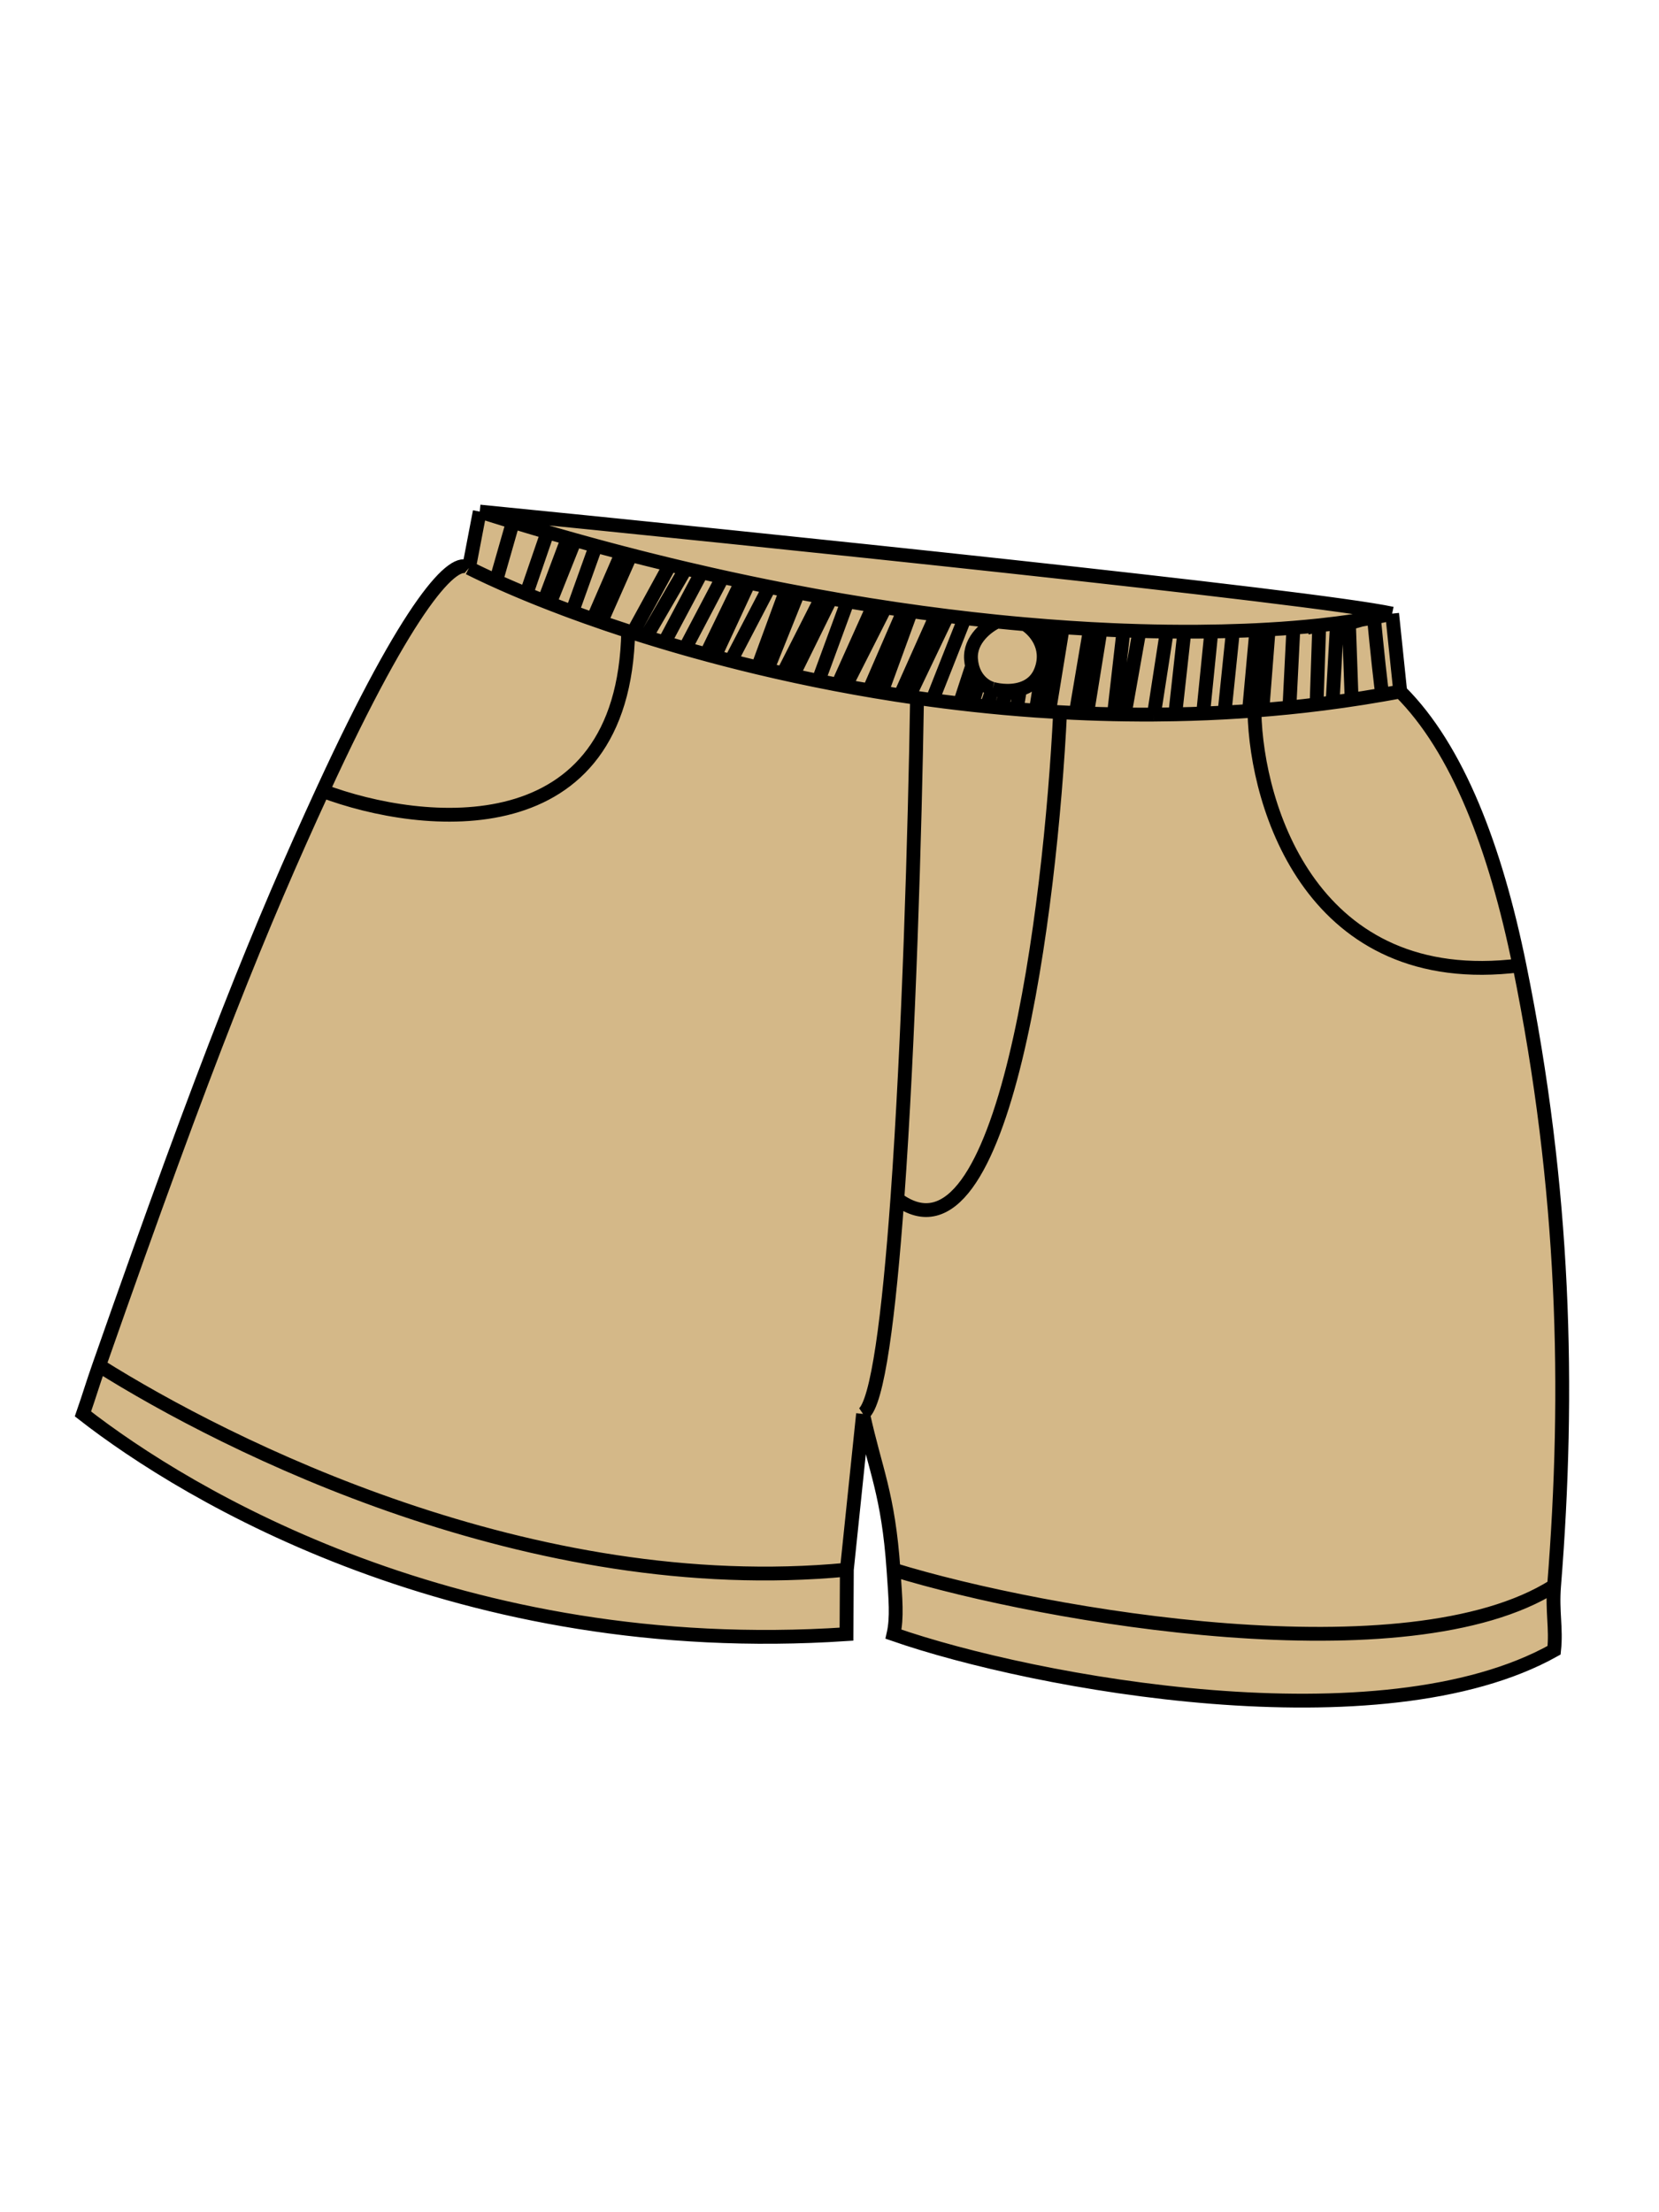<svg width="120" height="160" viewBox="0 0 120 160" fill="none" xmlns="http://www.w3.org/2000/svg">
<path d="M33.921 41.079L34.702 37C54.292 38.942 94.916 43.138 100.696 44.381L101.282 50.014C105.434 54.145 108.171 61.316 109.904 69.826C113.208 86.05 113.547 100.536 112.411 114.695C112.26 116.574 112.583 117.749 112.411 119.356C99.915 126.349 74.847 121.752 64.629 118.191C64.896 116.996 64.781 115.715 64.629 113.529C64.248 108.038 63.311 106.339 62.427 102.263L61.255 113.529L61.229 118.191C33.269 120.056 13.55 108.155 6 102.263C6.549 100.675 6.639 100.287 7.171 98.767C15.081 76.19 18.846 66.968 23.341 57.201C29.64 43.509 32.886 40.197 33.921 41.079Z" fill="#D4B888"/>
<path d="M34.702 37L33.921 41.079M34.702 37C54.292 38.942 94.916 43.138 100.696 44.381M34.702 37C34.897 37.062 35.092 37.124 35.287 37.185C35.483 37.247 35.678 37.308 35.873 37.368C36.105 37.44 36.336 37.512 36.566 37.583C36.746 37.638 36.925 37.693 37.104 37.747M33.921 41.079C32.886 40.197 29.64 43.509 23.341 57.201M33.921 41.079C34.091 41.164 34.266 41.251 34.446 41.338C34.607 41.416 34.771 41.495 34.939 41.574C35.095 41.648 35.253 41.722 35.415 41.797M62.427 102.263C63.483 101.541 64.298 95.133 64.906 86.725M62.427 102.263L61.255 113.529M62.427 102.263C63.311 106.339 64.248 108.038 64.629 113.529M101.282 50.014L100.696 44.381M101.282 50.014C105.434 54.145 108.171 61.316 109.904 69.826M101.282 50.014C101.086 50.051 100.891 50.087 100.696 50.123C100.464 50.165 100.233 50.206 100.002 50.246M100.696 44.381C100.476 44.433 100.245 44.485 100.002 44.536C99.802 44.578 99.593 44.62 99.377 44.661M66.332 50.479C66.182 60.033 65.736 75.243 64.906 86.725M66.332 50.479C62.263 49.897 58.399 49.139 54.812 48.282M66.332 50.479C67.639 50.666 68.967 50.835 70.314 50.983M76.68 51.511C75.99 65.644 72.669 92.474 64.906 86.725M76.68 51.511C76.092 51.478 75.506 51.441 74.923 51.4M76.68 51.511C77.328 51.547 77.979 51.578 78.633 51.603M7.171 98.767C6.639 100.287 6.549 100.675 6 102.263C13.55 108.155 33.269 120.056 61.229 118.191L61.255 113.529M7.171 98.767C16.442 104.594 38.431 115.705 61.255 113.529M7.171 98.767C15.081 76.19 18.846 66.968 23.341 57.201M64.629 113.529C64.781 115.715 64.896 116.996 64.629 118.191C74.847 121.752 99.915 126.349 112.411 119.356C112.583 117.749 112.26 116.574 112.411 114.695M64.629 113.529C75.781 116.961 101.867 121.376 112.411 114.695M112.411 114.695C113.547 100.536 113.208 86.05 109.904 69.826M23.341 57.201C30.577 59.927 45.128 61.434 45.44 45.654M45.44 45.654C45.419 45.647 45.398 45.64 45.376 45.633C44.867 45.468 44.367 45.301 43.878 45.135C43.366 44.96 42.866 44.786 42.377 44.611C42.041 44.491 41.711 44.371 41.386 44.251M45.44 45.654C45.698 45.738 45.959 45.821 46.221 45.904M90.738 51.511C90.889 58.393 94.933 71.691 109.904 69.826M35.483 41.662L35.415 41.797M35.415 41.797C35.701 41.929 35.995 42.063 36.3 42.198C36.46 42.269 36.622 42.34 36.787 42.412C36.918 42.469 37.051 42.526 37.186 42.584C37.302 42.634 37.42 42.684 37.54 42.735M35.873 42.05L37.104 37.747M37.104 37.747C37.442 37.85 37.779 37.952 38.115 38.052C38.279 38.101 38.443 38.15 38.607 38.199C38.789 38.253 38.971 38.306 39.153 38.36C39.492 38.459 39.831 38.558 40.169 38.655C40.331 38.702 40.494 38.748 40.656 38.794C40.796 38.834 40.935 38.874 41.075 38.913M37.63 42.633L37.54 42.735M37.54 42.735C37.728 42.814 37.92 42.895 38.115 42.975M39.583 38.554L38.115 42.827V42.975M38.115 42.975C38.261 43.035 38.409 43.096 38.559 43.157C38.703 43.216 38.85 43.275 38.997 43.334C39.596 43.573 40.22 43.815 40.868 44.059C41.039 44.123 41.212 44.187 41.386 44.251M41.075 38.913L39.388 43.41M41.075 38.913C41.248 38.962 41.42 39.011 41.593 39.059M41.593 39.059L39.778 43.604M41.593 39.059C41.965 39.163 42.337 39.266 42.707 39.367C42.837 39.403 42.967 39.438 43.097 39.474M43.097 39.474L41.386 44.251M43.097 39.474C43.312 39.532 43.526 39.59 43.739 39.647C43.935 39.7 44.131 39.752 44.326 39.803C44.545 39.861 44.765 39.919 44.983 39.976M44.983 39.976L42.902 44.77M44.983 39.976C45.37 40.077 45.756 40.177 46.14 40.275C46.338 40.325 46.536 40.375 46.733 40.425C46.928 40.474 47.122 40.522 47.316 40.57C47.699 40.666 48.08 40.759 48.46 40.851M45.636 40.108L43.488 44.964M48.46 40.851L45.831 45.654M48.46 40.851C48.651 40.897 48.842 40.943 49.032 40.988C49.223 41.034 49.413 41.079 49.603 41.124M46.417 45.741L46.221 45.904M46.221 45.904C46.391 45.958 46.562 46.012 46.733 46.065M49.603 41.124L46.733 46.065M49.603 41.124C50.205 41.266 50.803 41.403 51.397 41.537C51.69 41.603 51.983 41.669 52.274 41.733M46.733 46.065C46.951 46.133 47.171 46.201 47.393 46.269C47.611 46.335 47.832 46.402 48.054 46.468M50.712 41.467L48.054 46.468M48.054 46.468C48.287 46.538 48.523 46.608 48.76 46.677C49.022 46.754 49.287 46.83 49.554 46.906M52.274 41.733L49.554 46.906M52.274 41.733C52.491 41.781 52.708 41.828 52.924 41.875C53.342 41.965 53.757 42.054 54.171 42.141M49.554 46.906C49.782 46.971 50.011 47.036 50.243 47.1C51.708 47.509 53.233 47.905 54.812 48.282M53.641 42.05L51.102 47.294M54.171 42.141L51.688 47.489M54.171 42.141C54.451 42.2 54.73 42.257 55.008 42.314C55.224 42.359 55.439 42.402 55.654 42.446M55.654 42.446L52.924 47.683M55.654 42.446C55.857 42.486 56.059 42.527 56.261 42.567C56.464 42.607 56.666 42.647 56.867 42.686M56.867 42.686L54.812 48.282M56.867 42.686C62.357 43.752 67.461 44.483 72.126 44.957M57.741 42.853L55.497 48.444M59.396 43.269L56.642 48.705M60.042 43.4L57.35 48.861M61.255 43.641L59.2 49.237M63.146 43.873L60.65 49.431M63.983 44.046L61.229 49.482M65.356 44.187L62.919 49.803M65.87 44.299L63.787 50.014M67.691 44.541L65.16 50.208M68.455 44.701L65.774 50.311M69.782 44.701L67.44 50.633M72.126 44.957C71.45 45.266 70.126 46.244 70.237 47.683C70.251 47.859 70.277 48.023 70.314 48.174M72.126 44.957C72.807 45.026 73.479 45.09 74.142 45.148M71.799 49.82C71.382 49.721 70.579 49.258 70.314 48.174M71.799 49.82L71.408 50.983M71.799 49.82C72.072 49.897 72.44 49.959 72.839 49.963M74.142 45.148C74.793 45.54 75.938 46.751 75.313 48.46C74.876 49.658 73.773 49.972 72.839 49.963M74.142 45.148C76.352 45.343 78.456 45.48 80.447 45.567C80.722 45.579 80.996 45.59 81.267 45.6M70.314 48.174L69.456 50.791M70.823 49.237L70.314 50.983M70.314 50.983C71.828 51.15 73.365 51.29 74.923 51.4M72.839 49.963L72.385 51.193M73.751 50.014L73.556 51.179M75.899 45.352L74.923 51.4M76.875 45.364L75.899 51.36M78.828 45.595L77.852 51.36M79.609 45.546L78.633 51.603M78.633 51.603C79.884 51.651 81.146 51.678 82.418 51.684C82.767 51.685 83.117 51.685 83.467 51.684M81.267 45.6L80.585 51.568M81.267 45.6C81.655 45.615 82.039 45.627 82.418 45.638M82.418 45.638L81.366 51.568M82.418 45.638C83.092 45.657 83.752 45.671 84.397 45.679M84.397 45.679L83.467 51.684M84.397 45.679C85.165 45.689 85.912 45.691 86.638 45.686C87.823 45.678 88.952 45.652 90.023 45.61C90.312 45.599 90.596 45.586 90.875 45.573M83.467 51.684C83.979 51.681 84.492 51.674 85.007 51.664M85.662 45.741L85.007 51.664M85.007 51.664C88.071 51.604 91.182 51.41 94.317 51.059C96.205 50.847 98.101 50.578 100.002 50.246M87.614 45.741L87.028 51.568M89.176 45.686L88.59 51.373M90.875 45.573L90.348 51.373M90.875 45.573C91.177 45.558 91.473 45.542 91.764 45.525M91.764 45.525L91.324 51.179M91.764 45.525C92.079 45.507 92.388 45.487 92.691 45.467C92.984 45.446 93.272 45.425 93.555 45.402M93.555 45.402L93.276 50.985M93.555 45.402C94.177 45.352 94.772 45.297 95.341 45.237M94.554 45.402L95.341 45.237M95.341 45.237C95.368 45.234 95.396 45.232 95.424 45.229M95.229 50.985L95.424 45.229M95.424 45.229C95.87 45.181 96.298 45.131 96.71 45.078M96.71 45.078L96.4 50.597M96.71 45.078C97.332 44.998 97.915 44.913 98.457 44.824M97.767 50.597L97.572 45.078L98.457 44.824M98.457 44.824C98.778 44.771 99.085 44.717 99.377 44.661M100.002 50.246C99.932 50.216 99.556 46.51 99.377 44.661" stroke="black"/>
</svg>
